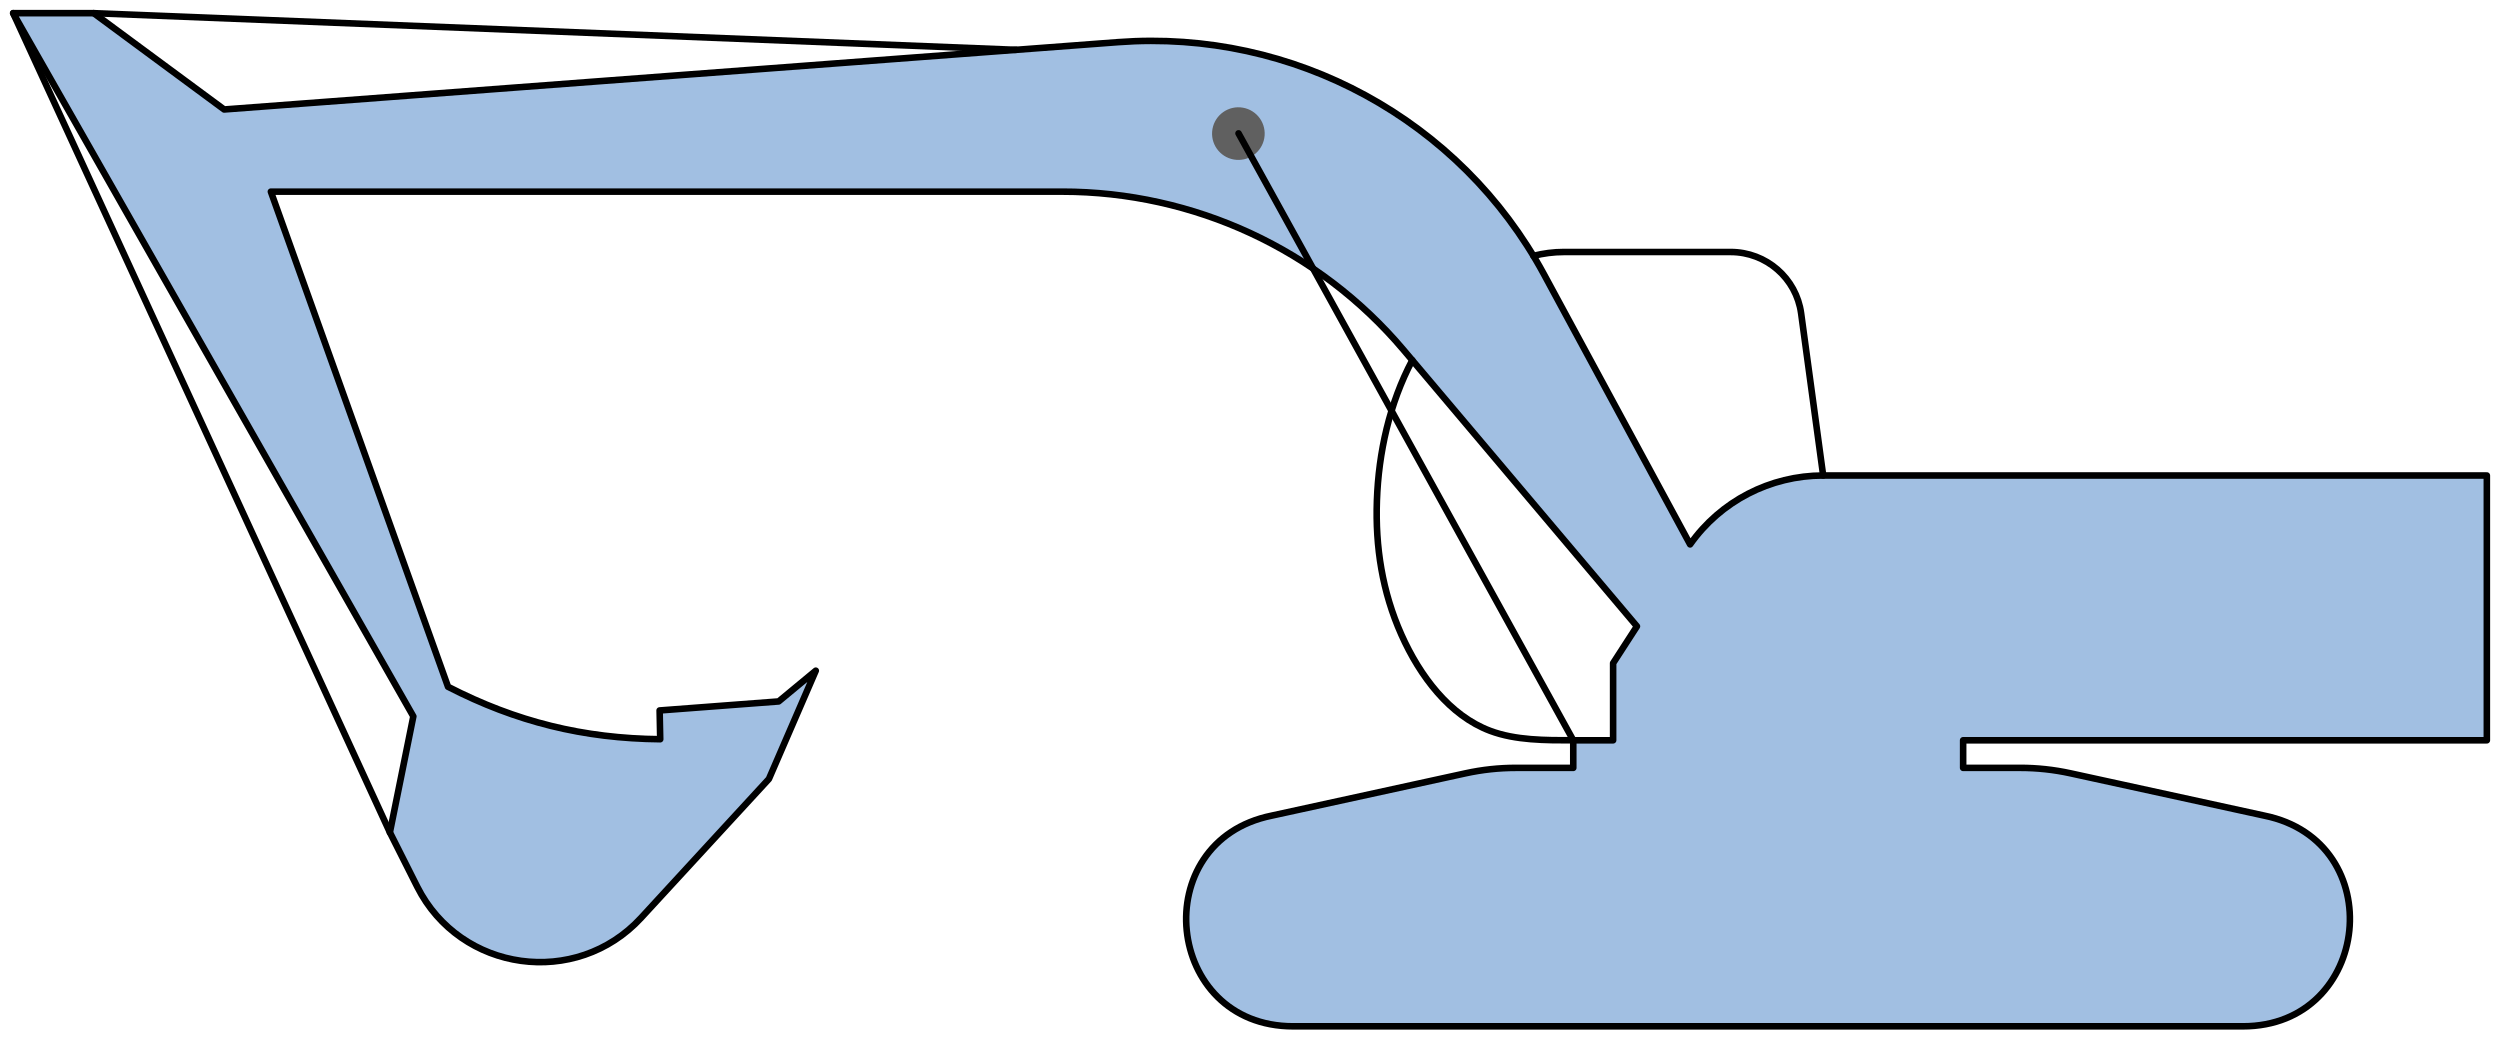 <?xml version="1.0" encoding="utf-8"?>
<!-- Generator: Adobe Illustrator 15.1.0, SVG Export Plug-In . SVG Version: 6.00 Build 0)  -->
<!DOCTYPE svg PUBLIC "-//W3C//DTD SVG 1.1//EN" "http://www.w3.org/Graphics/SVG/1.1/DTD/svg11.dtd">
<svg version="1.1" id="Layer_1" xmlns="http://www.w3.org/2000/svg" preserveAspectRatio="none"  xmlns:xlink="http://www.w3.org/1999/xlink" x="0px" y="0px"
	   viewBox="0 0 190 79" xmlns:agg="http://www.example.com">

<agg:params>
	<agg:param type="C" name="color" description="Color" cssAttributes="fill" classes="color"/>
	<agg:param type="C" name="strokeColor" description="Stroke Color" cssAttributes="stroke" classes="color,stroked"/>
</agg:params>

<style type="text/css" >
<![CDATA[

	.color,.stroked,.dashed{
		stroke-width:0.5;
		stroke-linecap:round;
		stroke-linejoin:round;
		stroke: #000000;
	}
	
	.color {
		fill:   #A1BFE2;

	}
	
	.stroked,.dashed{
		fill:none;
	}
	
	.dashed {
		stroke-dasharray:1.417,1.417;
	}

      ]]>
</style>
	 
<defs>
	<path id="boundary" d="M189,56.262c0-6.707,0-13.417,0-20.124c-16.813,0-33.627,0-50.439,0c-4.027,0-7.801,1.953-10.113,5.235
		c-3.707-6.852-7.416-13.704-11.123-20.556C110.986,9.102,98.311,2.199,84.979,3.203C62.331,4.909,39.683,6.614,17.035,8.32
		C13.73,5.88,10.425,3.44,7.121,1C5.081,1,3.041,1,1,1c10.138,17.814,20.276,35.629,30.414,53.445
		c-0.595,2.939-1.189,5.879-1.783,8.818c0.693,1.377,1.386,2.752,2.08,4.131c3.274,6.502,12.08,7.723,17.016,2.359
		c3.238-3.516,6.473-7.033,9.71-10.551c1.188-2.742,2.376-5.486,3.563-8.229c-0.94,0.778-1.881,1.557-2.821,2.336
		c-3.016,0.229-6.031,0.457-9.047,0.686c0.015,0.73,0.03,1.457,0.044,2.186c-5.835-0.057-10.942-1.32-16.126-3.986
		c-4.488-12.543-8.977-25.086-13.464-37.629c20.046,0,40.094,0,60.141,0c10.01,0,19.508,4.404,25.945,12.03
		c5.914,7.001,11.824,14.002,17.736,21.005c-0.604,0.933-1.207,1.865-1.811,2.799c0,1.954,0,3.909,0,5.862c-1.01,0-2.021,0-3.029,0
		c0,0.699,0,1.396,0,2.096c-1.447,0-2.895,0-4.342,0c-1.307,0-2.576,0.137-3.854,0.416c-4.906,1.07-9.814,2.143-14.721,3.215
		C87.055,63.938,88.483,78,98.279,78c24.061,0,48.121,0,72.18,0c9.799,0,11.227-14.063,1.629-16.012
		c-4.906-1.072-9.814-2.145-14.721-3.215c-1.277-0.279-2.547-0.416-3.852-0.416c-1.439,0-2.877,0-4.316,0c0-0.699,0-1.396,0-2.096
		C162.467,56.262,175.734,56.262,189,56.262z"/>
</defs>

<use xlink:href="#boundary" class="color"/>
	
<circle transform="matrix(-0.985 -0.173 0.173 -0.985 185.08 36.422)" fill="#606060" cx="94.129" cy="10.136" r="2"/>

<g class="stroked">
	<line x1="119.568" y1="56.262" x2="94.129" y2="10.136"/>
	<path d="M107.334,27.379
		c-1.734,3.269-2.563,7.027-2.689,10.661c-0.125,3.527,0.408,6.936,1.861,10.195c1.404,3.148,3.668,6.154,6.746,7.308
		c1.939,0.729,4.203,0.719,6.316,0.719"/>
	<path d="M138.561,36.138
		c-0.559-4.109-1.117-8.216-1.676-12.324c-0.363-2.67-2.652-4.662-5.359-4.662c-4.227,0-8.453,0-12.68,0
		c-0.781,0-1.551,0.103-2.305,0.292"/>
	<line x1="7.121" y1="1" x2="77.219" y2="3.787"/>
	<line x1="1" y1="1" x2="29.631" y2="63.264"/>
</g>

</svg>
